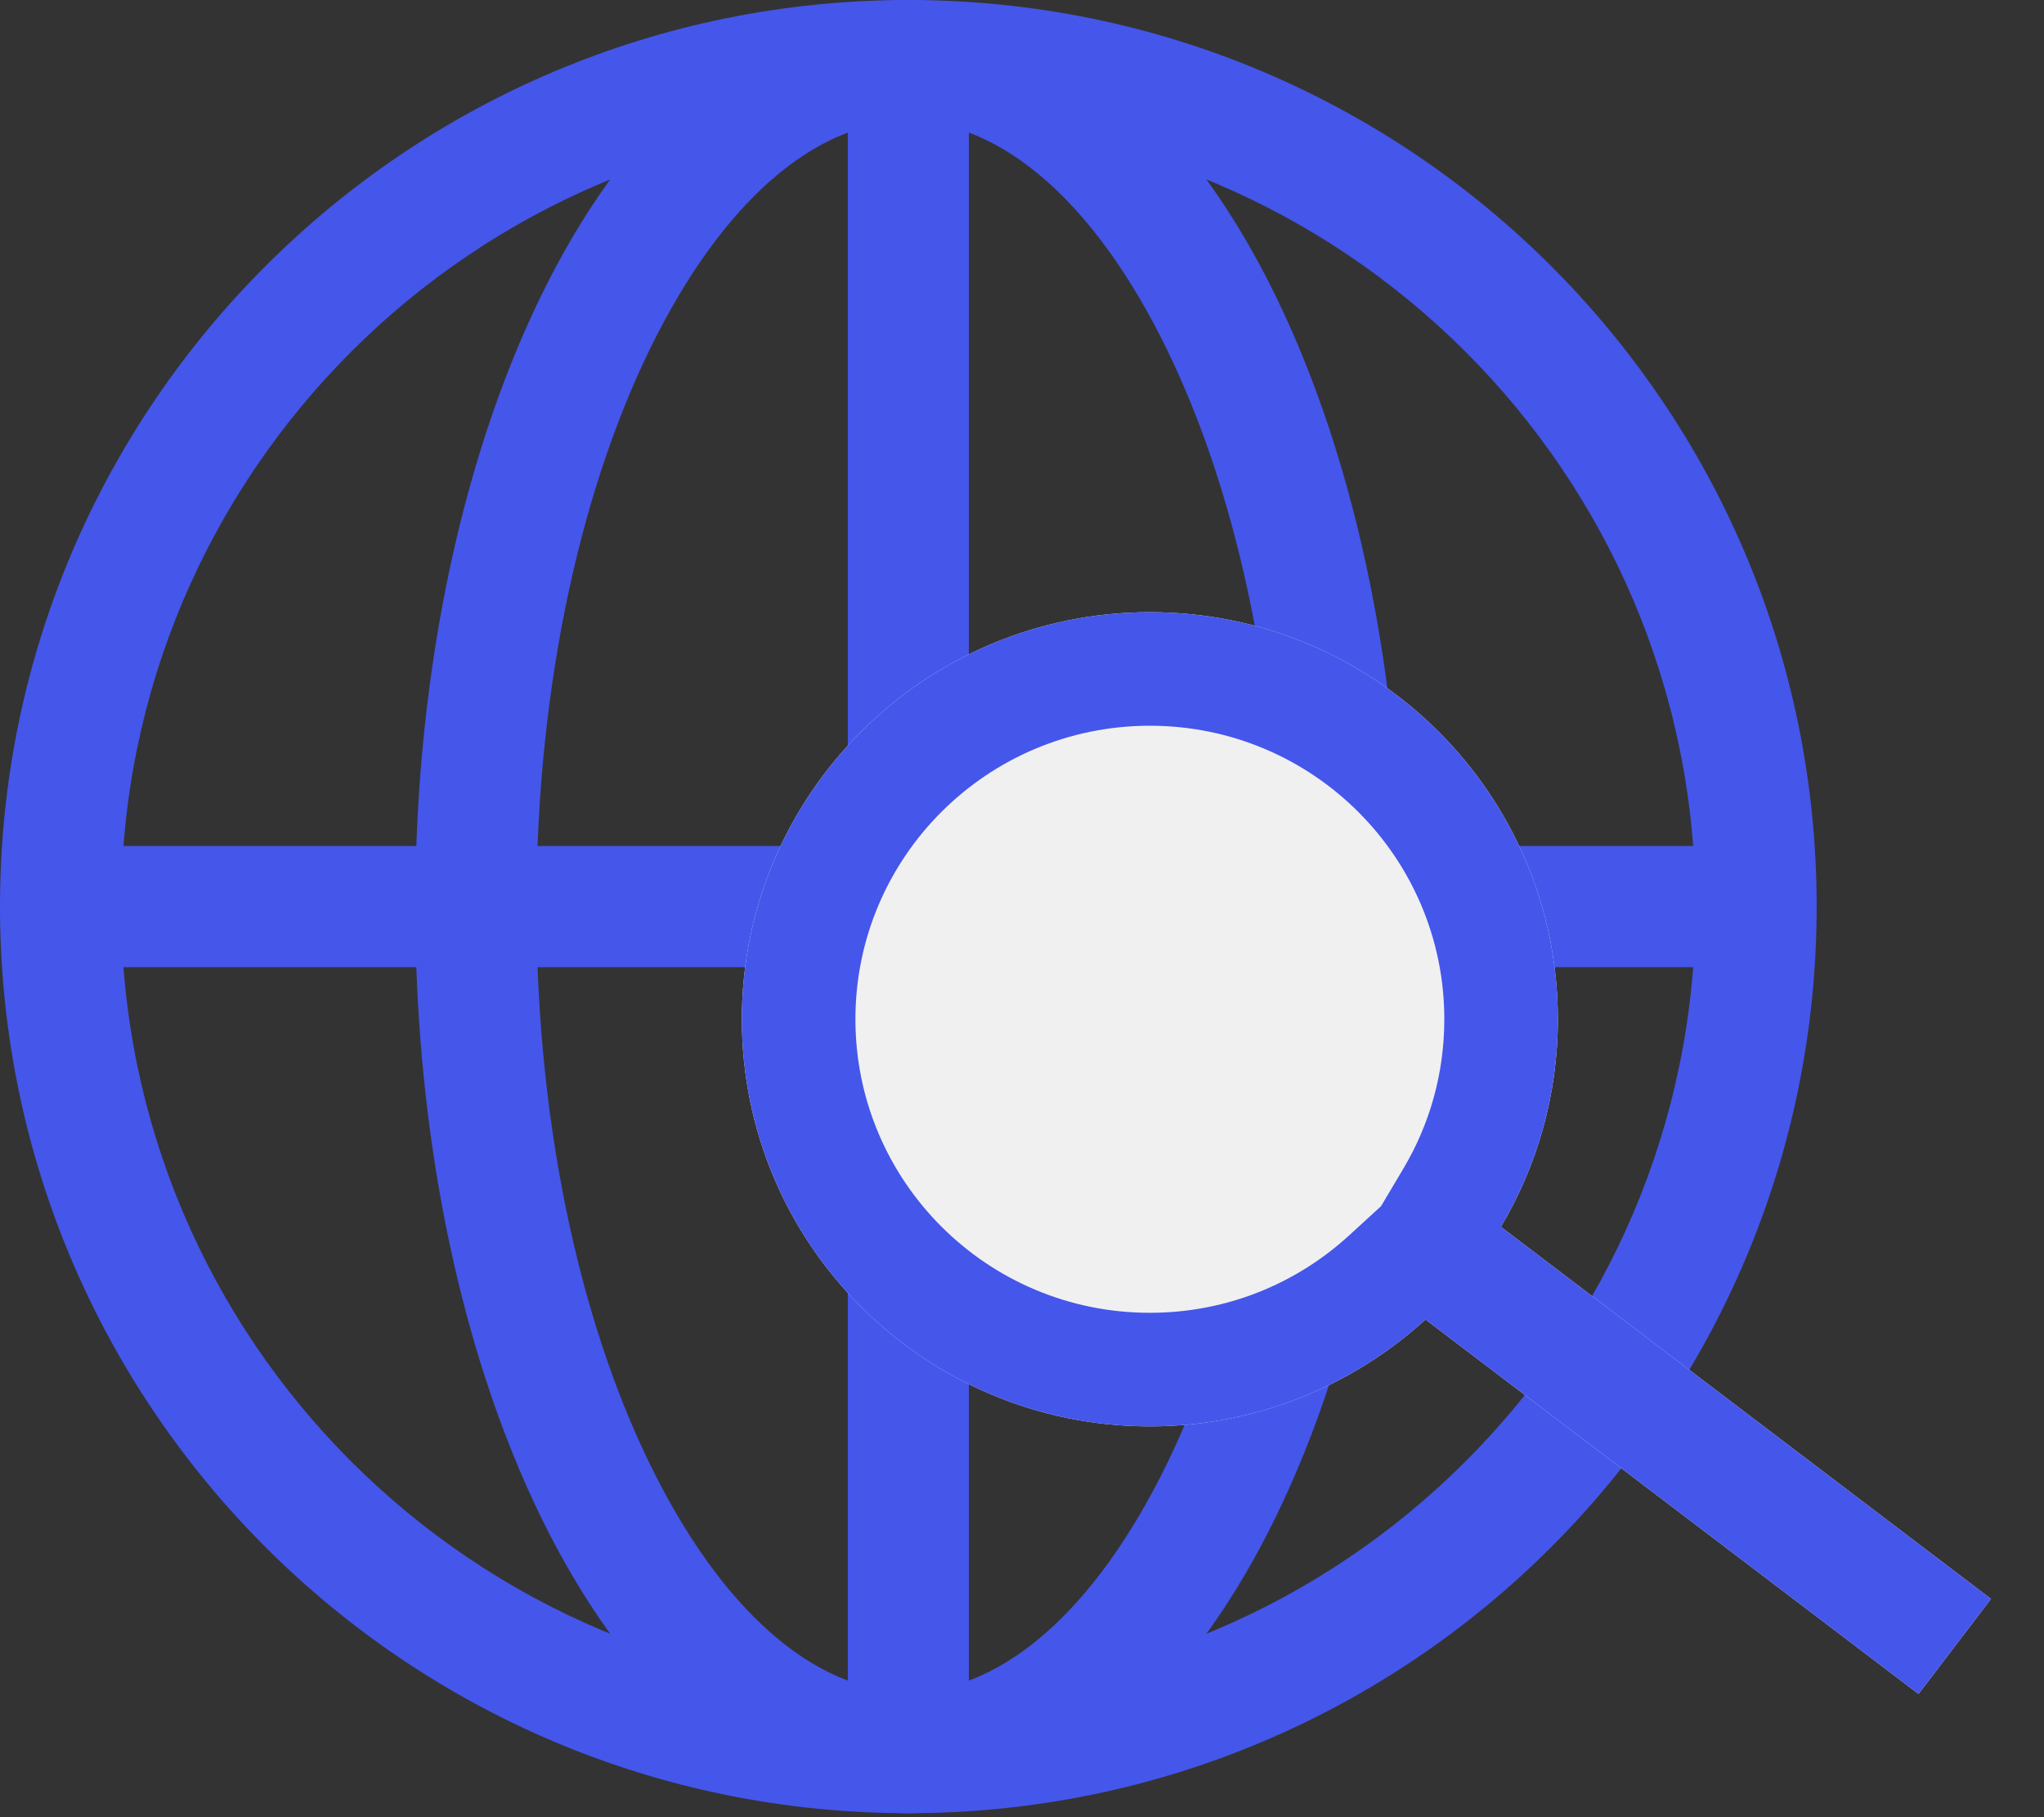 <svg width="18" height="16" viewBox="0 0 18 16" fill="none" xmlns="http://www.w3.org/2000/svg">
<rect x="0" y="0" width="18" height="16" fill="#333333" stroke="none"/>
<path fill-rule="evenodd" clip-rule="evenodd" d="M7.999 1.067C4.169 1.067 1.067 4.164 1.067 7.982C1.067 11.801 4.169 14.898 7.999 14.898C11.829 14.898 14.931 11.801 14.931 7.982C14.931 4.164 11.829 1.067 7.999 1.067ZM0 7.982C0 3.573 3.582 0 7.999 0C12.416 0 15.998 3.573 15.998 7.982C15.998 12.392 12.416 15.965 7.999 15.965C3.582 15.965 0 12.392 0 7.982Z" fill="#4556EB"/>
<path fill-rule="evenodd" clip-rule="evenodd" d="M5.781 2.958C5.137 4.216 4.724 5.992 4.724 7.982C4.724 9.973 5.137 11.749 5.781 13.007C6.439 14.294 7.252 14.898 7.999 14.898C8.746 14.898 9.559 14.294 10.217 13.007C10.86 11.749 11.274 9.973 11.274 7.982C11.274 5.992 10.86 4.216 10.217 2.958C9.559 1.671 8.746 1.067 7.999 1.067C7.252 1.067 6.439 1.671 5.781 2.958ZM4.831 2.472C5.551 1.063 6.643 0 7.999 0C9.355 0 10.446 1.063 11.167 2.472C11.902 3.91 12.341 5.859 12.341 7.982C12.341 10.106 11.902 12.055 11.167 13.492C10.446 14.902 9.355 15.965 7.999 15.965C6.643 15.965 5.551 14.902 4.831 13.492C4.096 12.055 3.657 10.106 3.657 7.982C3.657 5.859 4.096 3.91 4.831 2.472Z" fill="#4556EB"/>
<path fill-rule="evenodd" clip-rule="evenodd" d="M7.466 15.431V0.533H8.532V15.431H7.466Z" fill="#4556EB"/>
<path fill-rule="evenodd" clip-rule="evenodd" d="M0.533 7.449H15.465V8.516H0.533V7.449Z" fill="#4556EB"/>
<path fill-rule="evenodd" clip-rule="evenodd" d="M12.553 11.618C11.913 12.202 11.061 12.559 10.126 12.559C8.142 12.559 6.533 10.954 6.533 8.974C6.533 6.995 8.142 5.39 10.126 5.39C12.11 5.39 13.719 6.995 13.719 8.974C13.719 9.642 13.536 10.267 13.217 10.802L17.533 14.078L16.895 14.915L12.553 11.618Z" fill="#F0F0F0"/>
<path fill-rule="evenodd" clip-rule="evenodd" d="M12.162 10.62L12.358 10.29C12.587 9.906 12.719 9.457 12.719 8.974C12.719 7.549 11.56 6.39 10.126 6.39C8.692 6.39 7.533 7.549 7.533 8.974C7.533 10.4 8.692 11.559 10.126 11.559C10.802 11.559 11.416 11.302 11.878 10.88L12.162 10.62ZM16.895 14.915L17.533 14.078L13.217 10.802C13.536 10.267 13.719 9.642 13.719 8.974C13.719 6.995 12.11 5.39 10.126 5.39C8.142 5.39 6.533 6.995 6.533 8.974C6.533 10.954 8.142 12.559 10.126 12.559C11.061 12.559 11.913 12.202 12.553 11.618L16.895 14.915Z" fill="#4556EB"/>
</svg>
